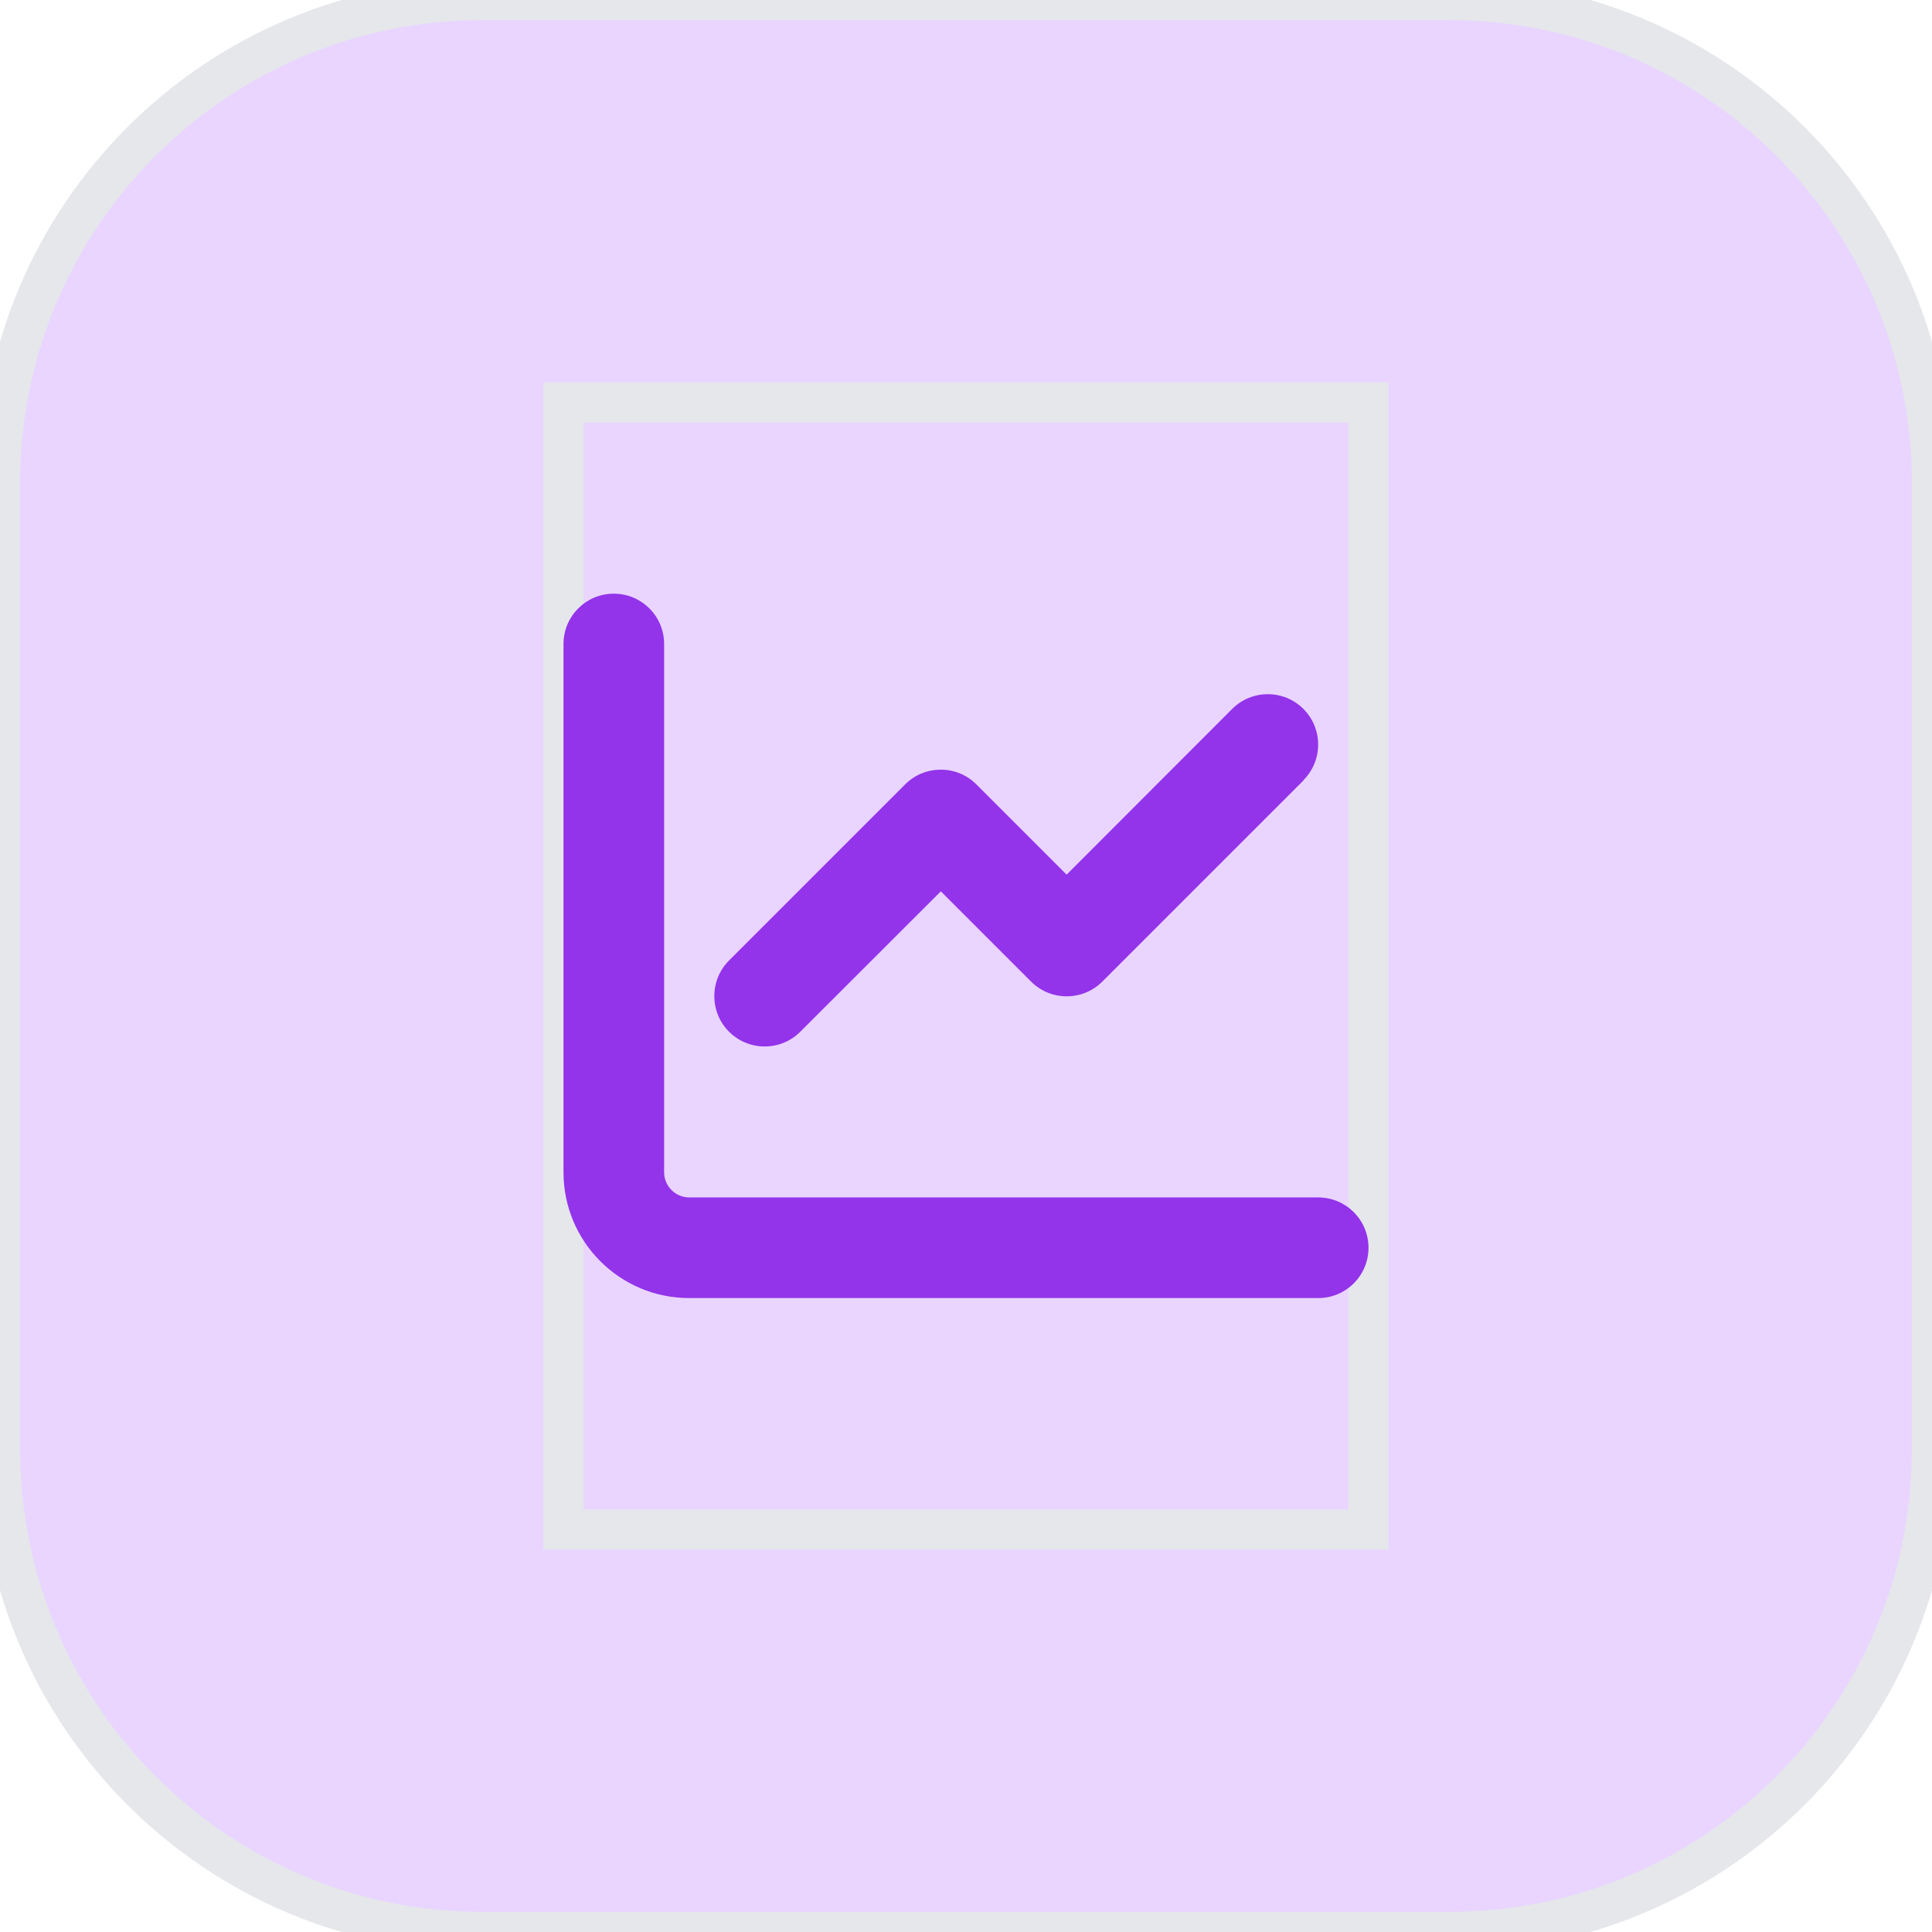 <svg width="48" height="48" viewBox="0 0 48 48" fill="none" xmlns="http://www.w3.org/2000/svg">
<path d="M36 0C42.627 0 48 5.373 48 12V36C48 42.627 42.627 48 36 48H12C5.373 48 0 42.627 0 36V12C0 5.373 5.373 0 12 0H36Z" fill="#E9D5FF"/>
<path d="M36 0C42.627 0 48 5.373 48 12V36C48 42.627 42.627 48 36 48H12C5.373 48 0 42.627 0 36V12C0 5.373 5.373 0 12 0H36Z" stroke="#E5E7EB"/>
<path d="M34 38H14V10H34V38Z" stroke="#E5E7EB"/>
<g clip-path="url(#clip0_2_1845)">
<path d="M16.5 16C16.5 15.309 15.941 14.75 15.25 14.75C14.559 14.75 14 15.309 14 16V29.125C14 30.852 15.398 32.25 17.125 32.25H32.75C33.441 32.25 34 31.691 34 31C34 30.309 33.441 29.75 32.75 29.75H17.125C16.781 29.75 16.5 29.469 16.5 29.125V16ZM32.383 19.383C32.871 18.895 32.871 18.102 32.383 17.613C31.895 17.125 31.102 17.125 30.613 17.613L26.5 21.73L24.258 19.488C23.77 19 22.977 19 22.488 19.488L18.113 23.863C17.625 24.352 17.625 25.145 18.113 25.633C18.602 26.121 19.395 26.121 19.883 25.633L23.375 22.145L25.617 24.387C26.105 24.875 26.898 24.875 27.387 24.387L32.387 19.387L32.383 19.383Z" fill="#9333EA"/>
</g>
<defs>
<clipPath id="clip0_2_1845">
<path d="M14 13.5H34V33.5H14V13.5Z" fill="white"/>
</clipPath>
</defs>
</svg>

